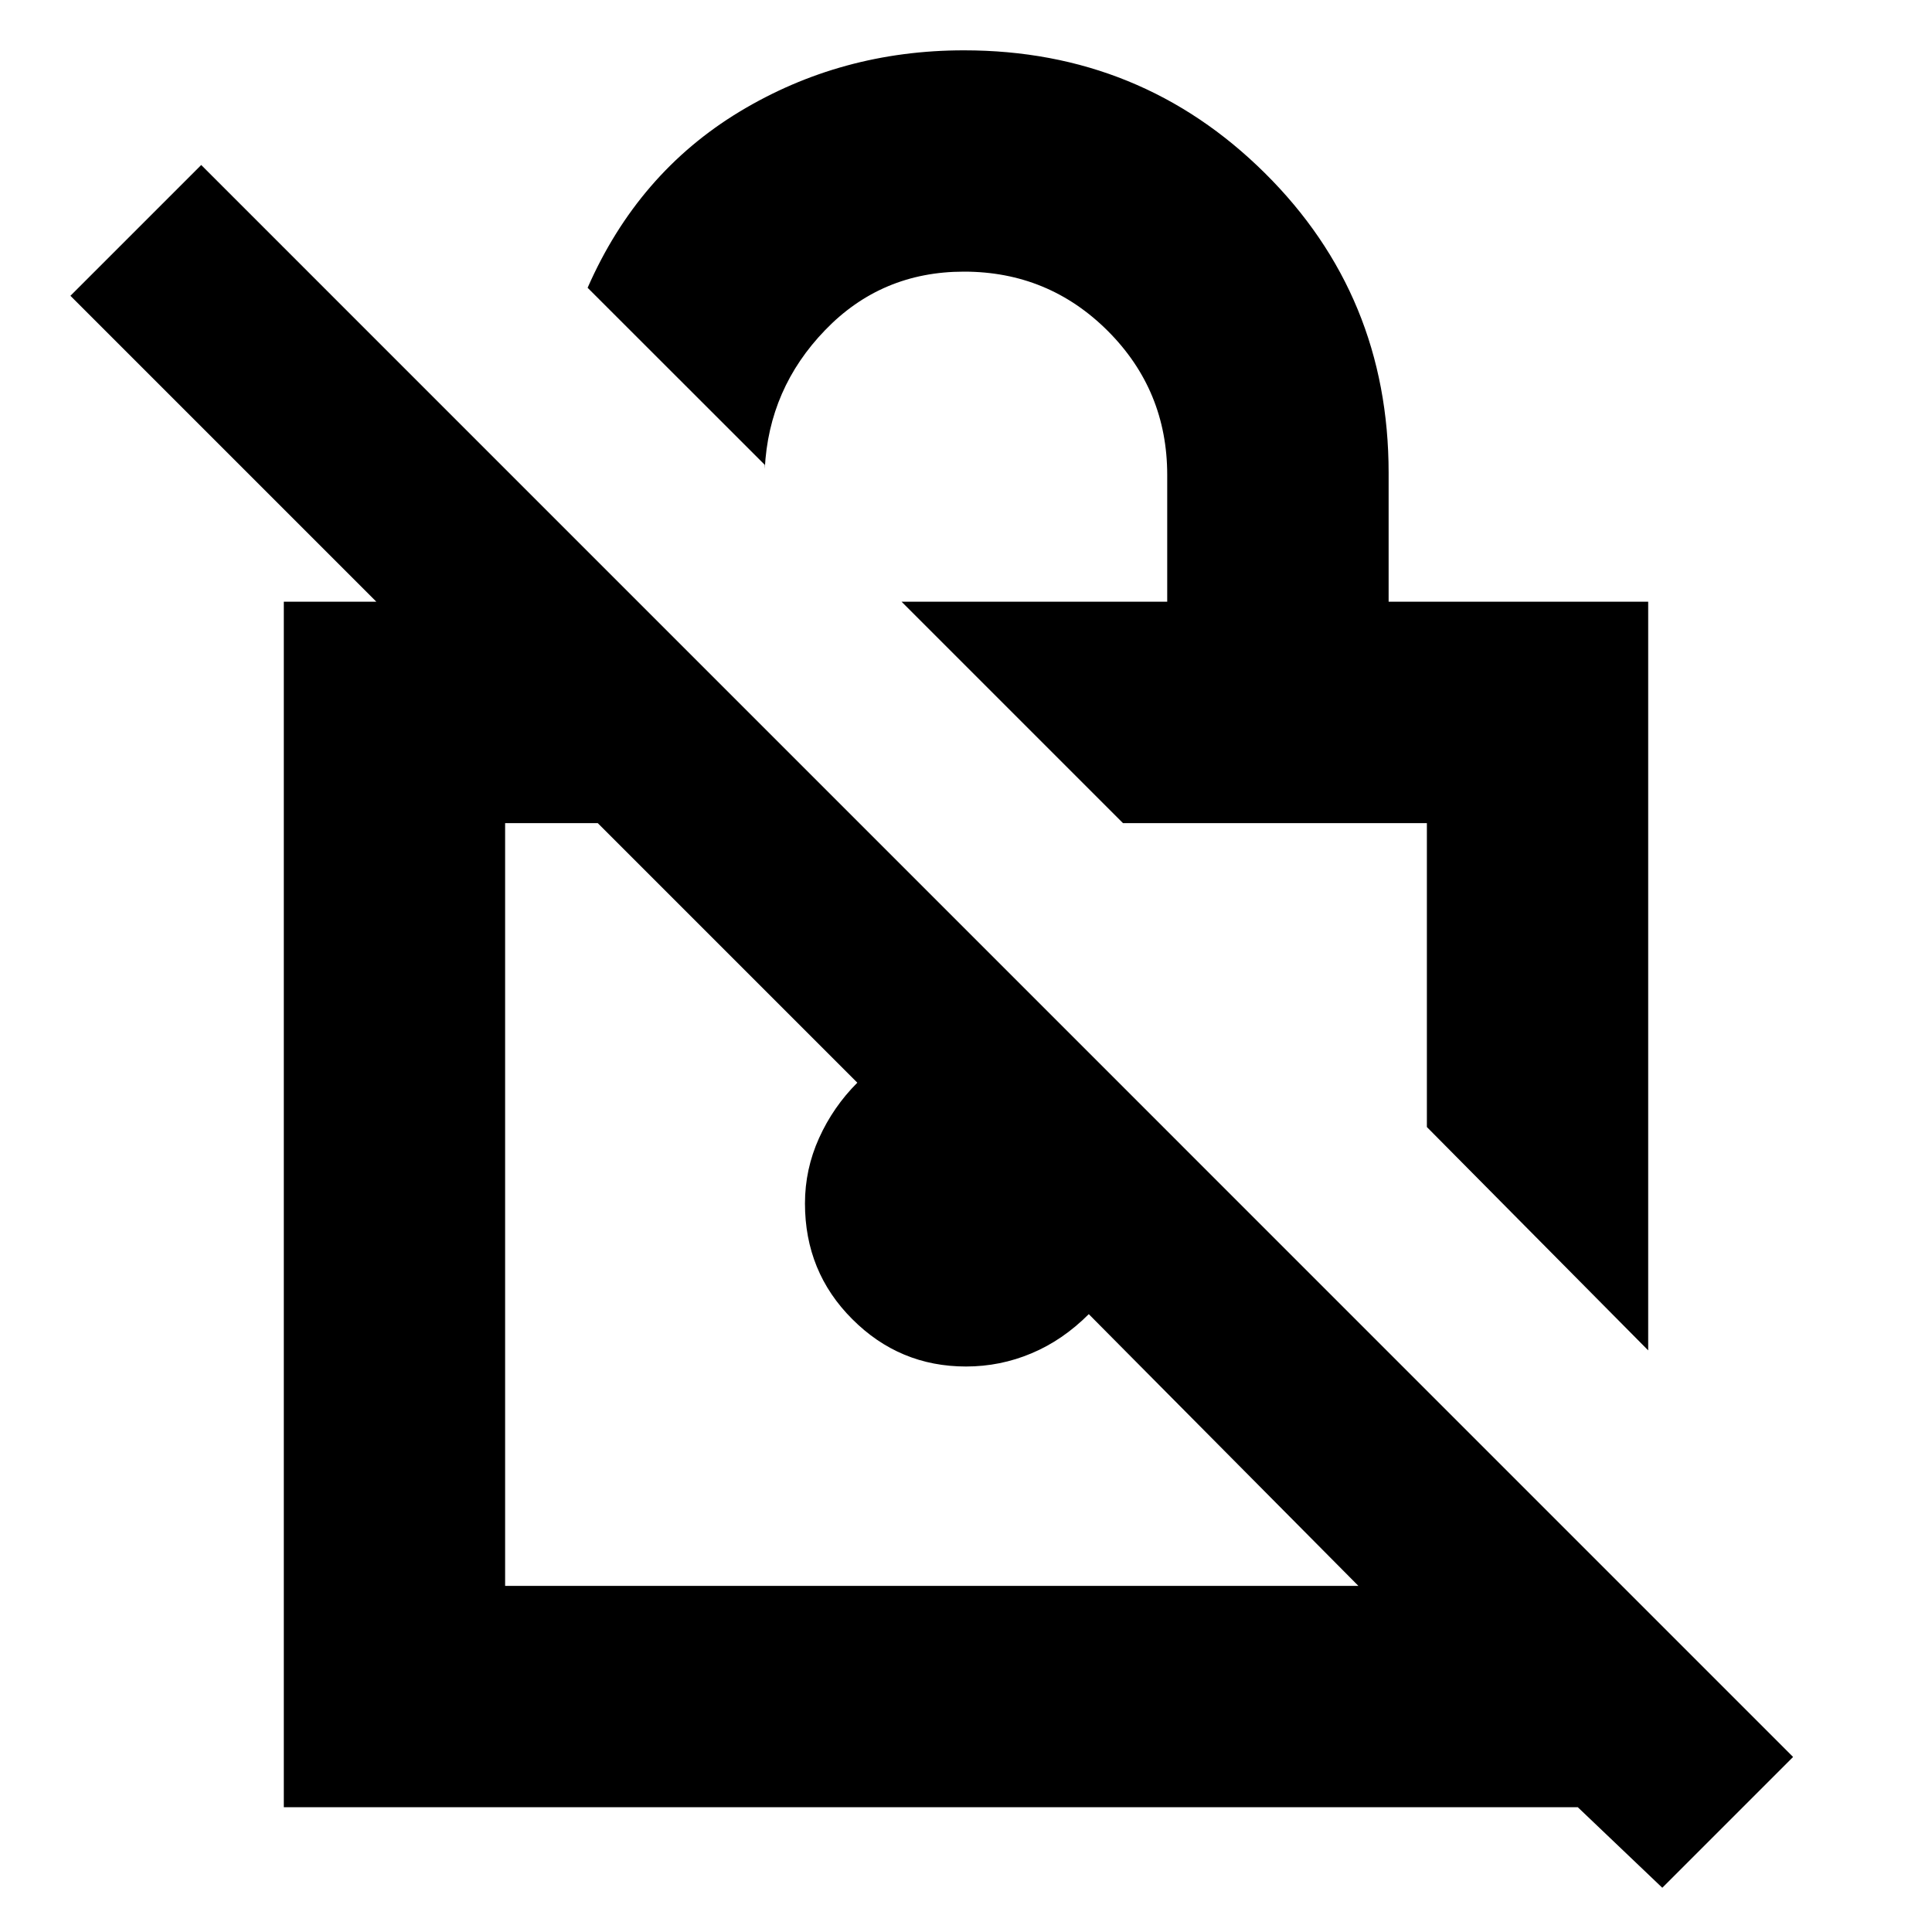 <svg xmlns="http://www.w3.org/2000/svg" height="20" width="20"><path d="M17.062 13.979 14.771 11.667V8.521H11.625L9.333 6.229H12.083V4.917Q12.083 4.042 11.469 3.427Q10.854 2.812 9.979 2.812Q9.125 2.812 8.542 3.417Q7.958 4.021 7.917 4.854V4.812L6.083 2.979Q6.604 1.792 7.656 1.156Q8.708 0.521 9.979 0.521Q11.812 0.521 13.094 1.792Q14.375 3.062 14.375 4.896V6.229H17.062ZM17.208 19.542 16.333 18.708H2.938V6.229H3.896L0.729 3.062L2.083 1.708L18.562 18.188ZM14.062 16.417 11.271 13.604Q11 13.875 10.677 14.01Q10.354 14.146 10 14.146Q9.312 14.146 8.823 13.656Q8.333 13.167 8.333 12.458Q8.333 12.104 8.479 11.781Q8.625 11.458 8.875 11.208L6.188 8.521H5.229V16.417ZM13.208 10.083ZM10.125 12.458Z"/></svg>